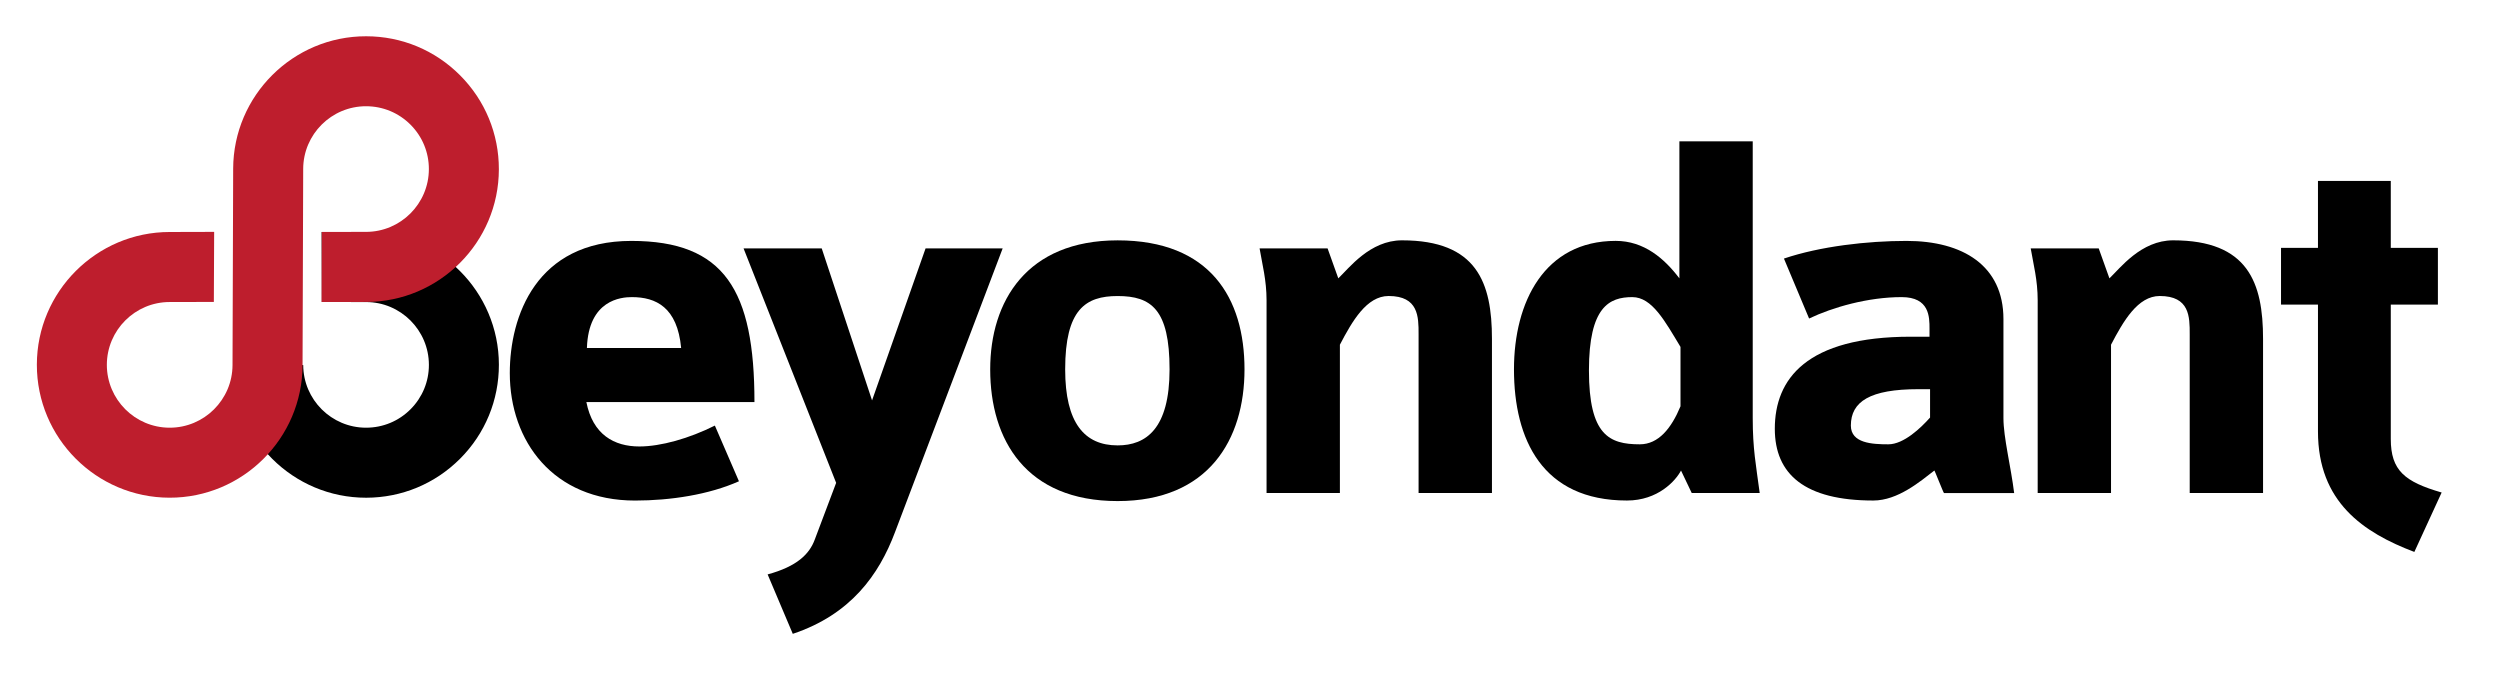 <?xml version="1.0" encoding="utf-8"?>
<!-- Generator: Adobe Illustrator 25.2.1, SVG Export Plug-In . SVG Version: 6.00 Build 0)  -->
<svg version="1.1" id="Layer_1" xmlns="http://www.w3.org/2000/svg" xmlns:xlink="http://www.w3.org/1999/xlink" x="0px" y="0px"
	 viewBox="0 0 814 222" style="enable-background:new 0 0 814 222;" xml:space="preserve">
<style type="text/css">
	.st0{fill:#BE1E2D;}
</style>
<g>
	<path d="M75.92,118.94c0.08,23.81,19.51,43.15,43.32,43.12c11.55-0.02,22.41-4.53,30.57-12.71c8.16-8.18,12.64-19.05,12.63-30.61
		c-0.03-23.81-19.43-43.18-43.24-43.19l-14.48-0.01l0.08,22.79l14.4,0.02c11.26,0,20.43,9.17,20.45,20.43
		c0.01,5.46-2.11,10.6-5.97,14.47s-8.99,6-14.46,6.01c-11.26,0.02-20.45-9.13-20.49-20.39"/>
</g>
<g>
	<path class="st0" d="M104.71,98.33l14.48-0.01c23.81-0.01,43.21-19.39,43.24-43.19c0.02-11.55-4.47-22.42-12.63-30.61
		c-8.16-8.18-19.01-12.7-30.57-12.71C95.43,11.77,76,31.11,75.92,54.92l-0.21,63.95c-0.04,11.26-9.23,20.41-20.49,20.39
		c-11.28-0.02-20.44-9.21-20.43-20.49c0.01-5.64,2.31-10.75,6.02-14.45c3.7-3.69,8.8-5.98,14.43-5.98l14.39-0.03l0.1-22.81
		l-14.5,0.04C31.43,75.55,12.03,94.92,12,118.73c-0.03,23.85,19.34,43.28,43.19,43.32c11.92,0.02,22.74-4.82,30.59-12.65
		c7.83-7.8,12.69-18.58,12.73-30.47l0.21-63.95c0.04-11.26,9.23-20.41,20.49-20.39c5.46,0.01,10.6,2.14,14.46,6.01
		s5.98,9.01,5.97,14.47c-0.02,11.26-9.19,20.42-20.45,20.43l-14.4,0.02L104.71,98.33z"/>
</g>
<path d="M190.92,130.9c2.09,10.63,9.06,14.47,17.26,14.47c6.97,0,16.21-2.61,24.58-6.8l7.84,18.13c-9.76,4.36-22.31,6.28-33.82,6.28
	c-26.67,0-40.79-19.35-40.79-41.49c0-18.48,8.54-43.05,39.57-43.05c30.33,0,40.09,16.04,40.09,52.47H190.92z M205.74,96.74
	c-3.49,0-14.12,0.87-14.64,16.56h30.68C220.55,100.05,213.58,96.74,205.74,96.74z"/>
<path d="M291.42,173.26c-5.23,13.94-14.47,26.84-33.29,33.12l-8.19-19.35c9.59-2.61,13.6-6.62,15.34-11.33l6.97-18.48l-30.15-76.35
	h25.45l16.39,49.5l17.43-49.5h25.1L291.42,173.26z"/>
<path d="M363.9,163.15c-29.81,0-41.49-19.87-41.49-42.88c0-22.14,11.85-42.01,41.49-42.01c30.15,0,41.31,18.83,41.31,42.01
	C405.21,143.1,393.53,163.15,363.9,163.15z M363.9,96.39c-10.46,0-17.08,4.36-17.08,23.88c0,17.43,6.27,24.75,17.08,24.75
	c9.24,0,16.91-5.4,16.91-24.75C380.81,100.75,374.88,96.39,363.9,96.39z"/>
<path d="M461.89,160.53v-51.77c0-5.58,0-12.38-9.76-12.38c-7.15,0-11.85,8.19-15.86,15.86v48.28h-23.88V97.78
	c0-6.62-1.4-11.68-2.27-16.91h22.14l3.49,9.76c3.49-3.31,10.28-12.38,20.74-12.38c24.4,0,29.29,13.77,29.29,32.07v50.2H461.89z"/>
<path d="M550.83,160.53l-3.49-7.32c-1.74,3.31-7.49,9.76-17.61,9.76c-27.54,0-36.78-19.87-36.78-42.71
	c0-21.96,9.94-41.83,33.12-41.83c9.24,0,15.86,5.75,20.74,12.2V46.01h23.88v90.12c0,10.11,1.05,15.16,2.27,24.4H550.83z
	 M547.17,112.95c-5.06-8.37-9.24-16.21-15.69-16.21c-7.49,0-14.12,3.14-14.12,23.88c0,21.09,6.62,24.05,16.56,24.05
	c6.1,0,10.28-5.23,13.25-12.38V112.95z"/>
<path d="M632.96,160.53c-0.17,0-3.14-7.67-3.14-7.32c-4.53,3.49-11.85,9.76-19.87,9.76c-22.31,0-32.07-8.54-32.07-23.36
	c0-16.21,10.28-29.98,44.27-29.98h6.1v-2.61c0-3.83,0-10.28-9.06-10.28c-10.98,0-22.48,3.31-30.15,6.97l-8.19-19.52
	c11.85-4.01,27.19-5.75,39.92-5.75c18.3,0,31.55,8.02,31.55,25.45v32.25c0,6.28,2.44,15.86,3.49,24.4H632.96z M628.43,126.72h-3.83
	c-15.69,0-21.96,4.01-21.96,11.85c0,5.75,6.97,6.1,12.2,6.1c5.06,0,10.63-5.4,13.59-8.71V126.72z"/>
<path d="M712.97,160.53v-51.77c0-5.58,0-12.38-9.76-12.38c-7.15,0-11.85,8.19-15.86,15.86v48.28h-23.88V97.78
	c0-6.62-1.39-11.68-2.27-16.91h22.14l3.49,9.76c3.49-3.31,10.28-12.38,20.74-12.38c24.4,0,29.28,13.77,29.28,32.07v50.2H712.97z"/>
<path d="M786.11,179.71c-16.56-6.28-31.38-16.21-31.38-39.22V99.18h-12.03V80.7h12.03V58.91h23.71V80.7h15.34v18.48h-15.34v43.75
	c0,10.28,4.53,13.94,16.56,17.43L786.11,179.71z"/>
</svg>
